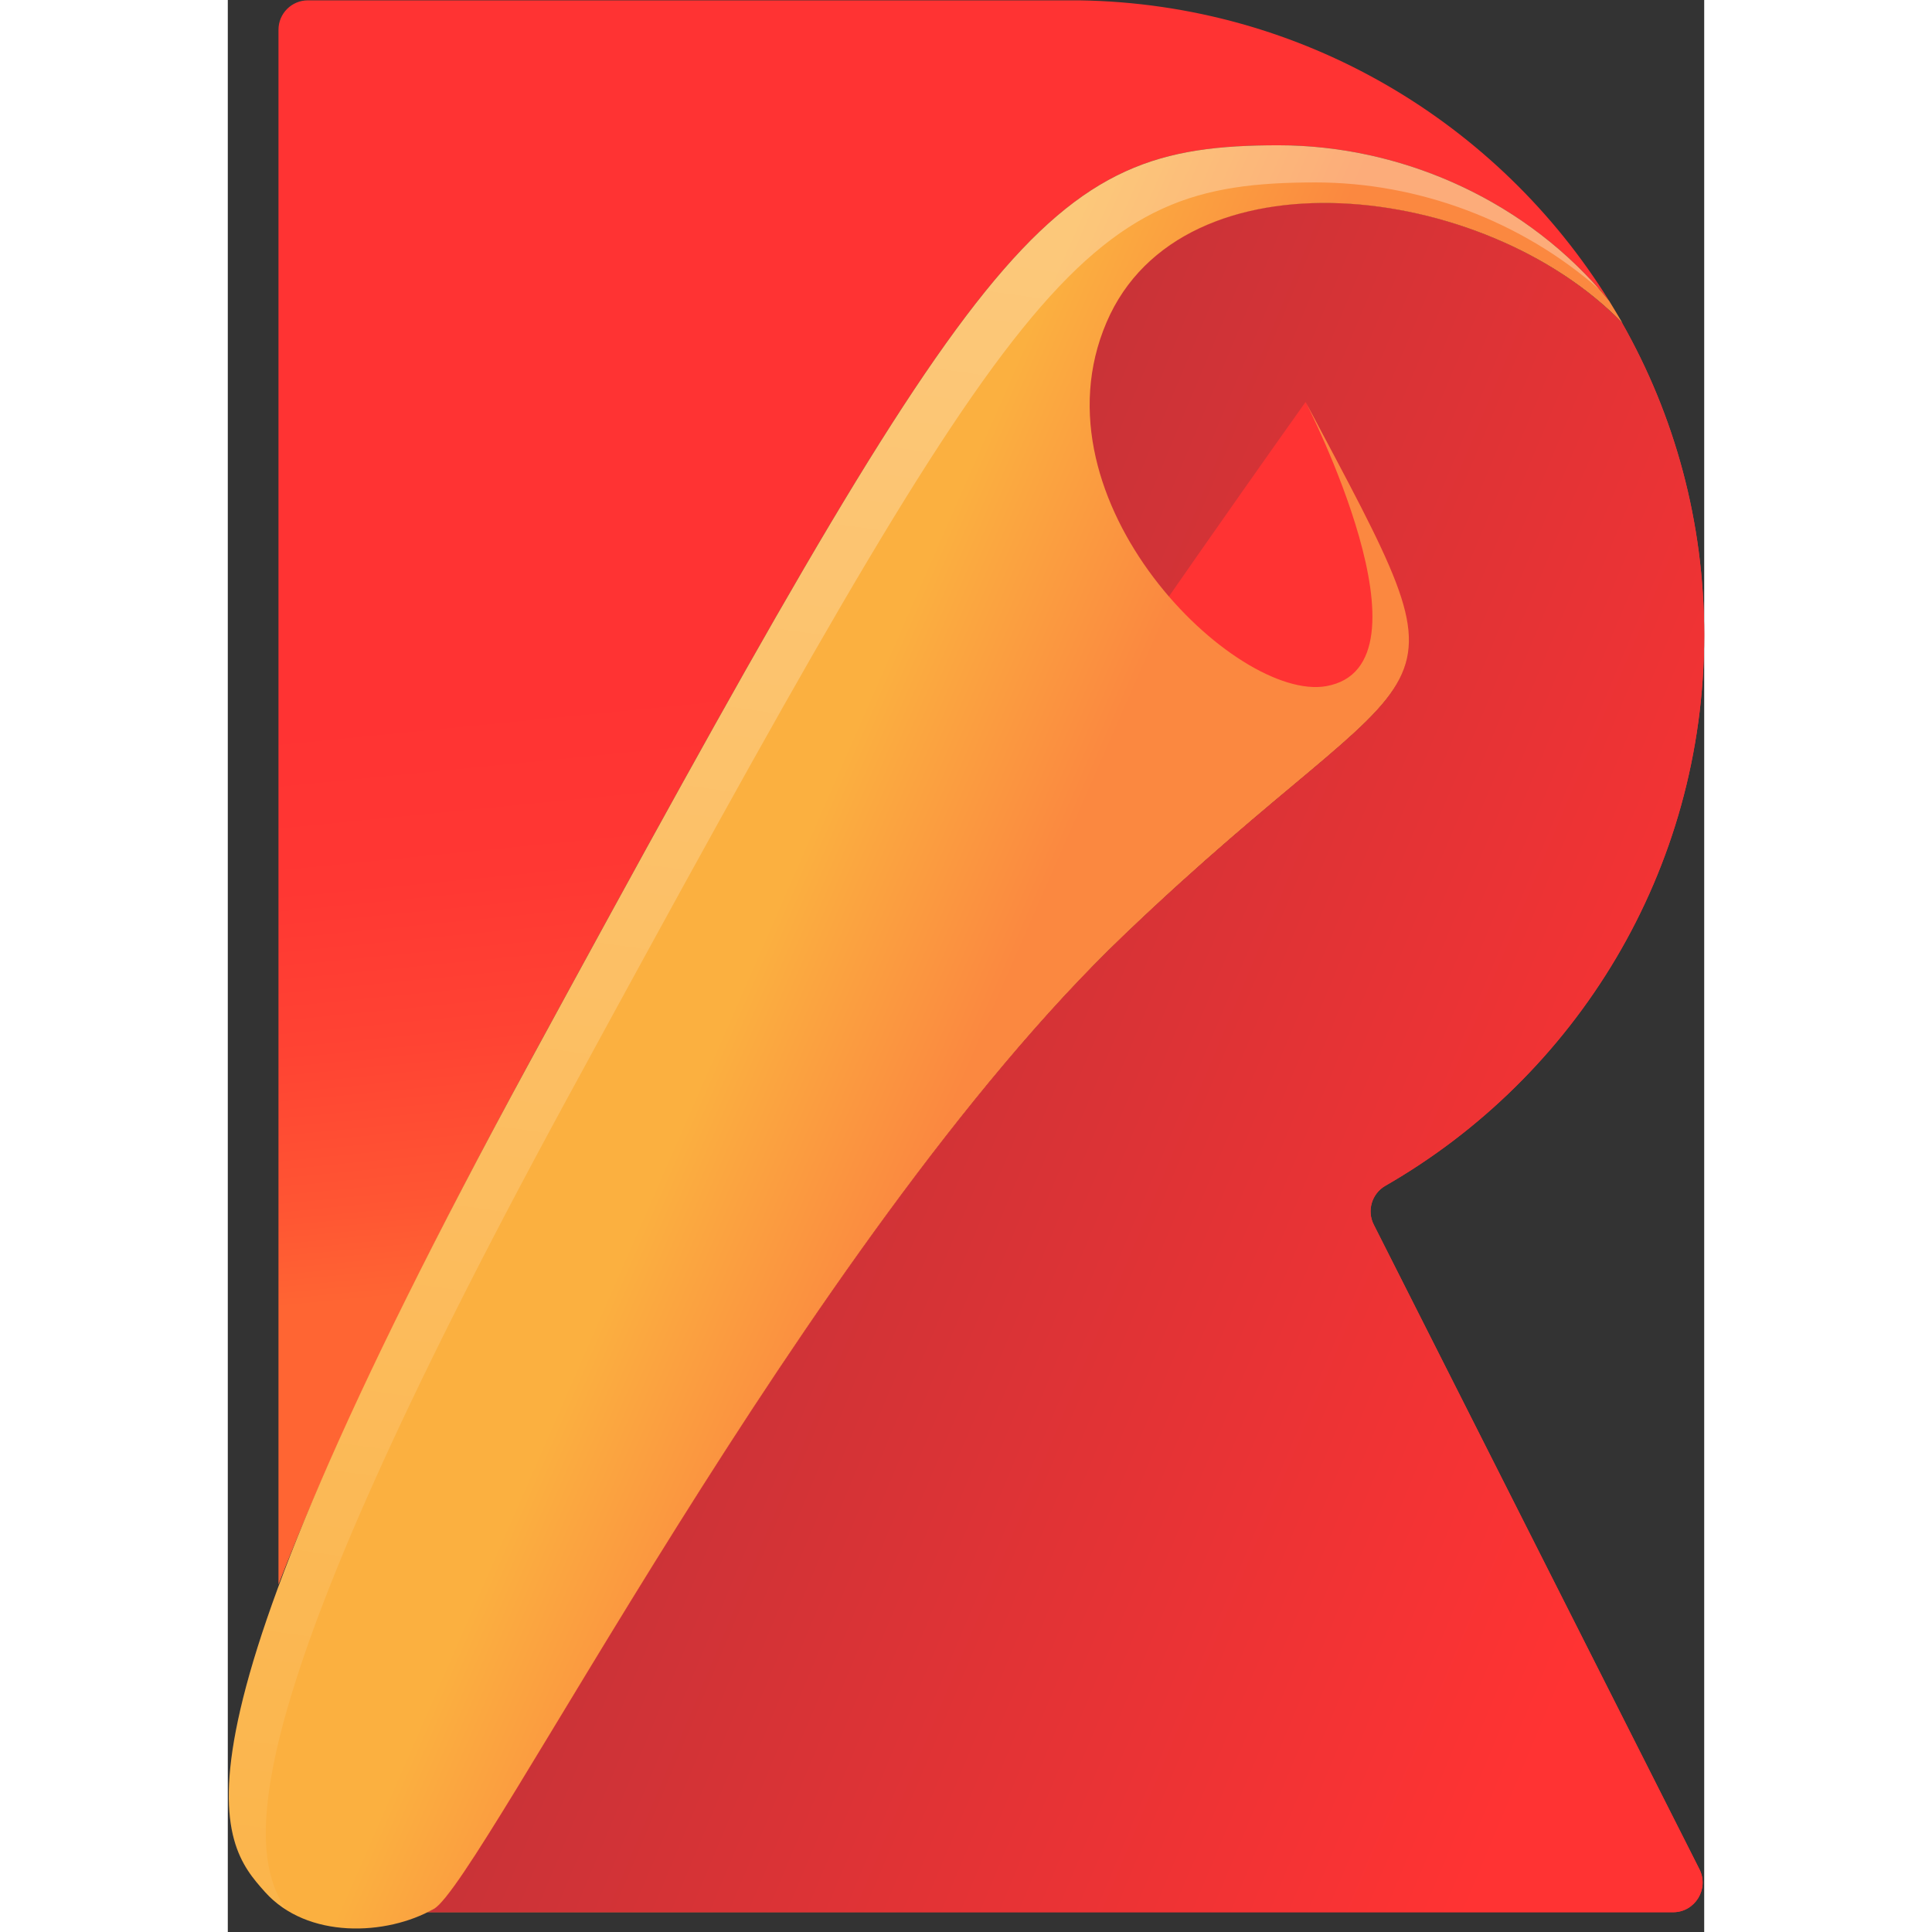 <svg viewBox="0 0 256 335" version="1.1" xmlns="http://www.w3.org/2000/svg" xmlns:xlink="http://www.w3.org/1999/xlink" preserveAspectRatio="xMidYMid" height="1em" width="1em">
  <rect x="0" y="0" width="256" height="335" fill="#333333" stroke="none"/>
  <defs>
    <linearGradient x1="26.824%" y1="48.224%" x2="67.576%" y2="55.339%" id="a">
      <stop stop-color="#FF6533" offset="0%"/>
      <stop stop-color="#FF5633" offset="15.7%"/>
      <stop stop-color="#FF4333" offset="43.4%"/>
      <stop stop-color="#FF3733" offset="71.4%"/>
      <stop stop-color="#FF3333" offset="100%"/>
    </linearGradient>
    <linearGradient x1="20.45%" y1="38.133%" x2="93.486%" y2="80.432%" id="b">
      <stop stop-color="#BF3338" offset="0%"/>
      <stop stop-color="#FF3333" offset="100%"/>
    </linearGradient>
    <linearGradient x1="32.293%" y1="39.497%" x2="45.556%" y2="48.914%" id="c">
      <stop stop-color="#FF6533" offset="0%"/>
      <stop stop-color="#FF5633" offset="15.7%"/>
      <stop stop-color="#FF4333" offset="43.4%"/>
      <stop stop-color="#FF3733" offset="71.4%"/>
      <stop stop-color="#FF3333" offset="100%"/>
    </linearGradient>
    <linearGradient x1="51.564%" y1="78.344%" x2="48.518%" y2="41.663%" id="d">
      <stop stop-color="#FF6533" offset="0%"/>
      <stop stop-color="#FF5633" offset="15.7%"/>
      <stop stop-color="#FF4333" offset="43.4%"/>
      <stop stop-color="#FF3733" offset="71.4%"/>
      <stop stop-color="#FF3333" offset="100%"/>
    </linearGradient>
    <linearGradient x1="40.201%" y1="47.215%" x2="53.975%" y2="54.535%" id="e">
      <stop stop-color="#FBB040" offset="0%"/>
      <stop stop-color="#FB8840" offset="100%"/>
    </linearGradient>
    <linearGradient x1="55.222%" y1="5.888%" x2="40.926%" y2="128.016%" id="f">
      <stop stop-color="#FFFFFF" offset="0%"/>
      <stop stop-color="#FFFFFF" stop-opacity="0" offset="100%"/>
    </linearGradient>
  </defs>
  <g>
    <path d="M256,110.133 C256,90.449 250.845,71.996 241.765,56.004 C217.688,31.224 165.316,25.483 152.311,55.886 C138.955,87.052 174.748,121.732 190.389,118.978 C210.307,115.464 186.874,69.77 186.874,69.77 C217.336,127.18 210.307,109.605 155.24,162.329 C100.174,215.052 43.936,326.297 35.735,330.984 C35.383,331.218 35.032,331.394 34.622,331.57 L250.611,331.57 C254.418,331.57 256.879,327.528 255.18,324.13 L198.708,212.357 C197.477,209.955 198.356,206.968 200.699,205.62 C233.739,186.64 256,151.022 256,110.133 Z" fill="url(#a)"/>
    <path d="M256,110.133 C256,90.449 250.845,71.996 241.765,56.004 C217.688,31.224 165.316,25.483 152.311,55.886 C138.955,87.052 174.748,121.732 190.389,118.978 C210.307,115.464 186.874,69.77 186.874,69.77 C217.336,127.18 210.307,109.605 155.24,162.329 C100.174,215.052 43.936,326.297 35.735,330.984 C35.383,331.218 35.032,331.394 34.622,331.57 L250.611,331.57 C254.418,331.57 256.879,327.528 255.18,324.13 L198.708,212.357 C197.477,209.955 198.356,206.968 200.699,205.62 C233.739,186.64 256,151.022 256,110.133 Z" fill="url(#b)"/>
    <path d="M35.735,330.984 C43.936,326.297 100.174,214.993 155.24,162.27 C210.307,109.547 217.336,127.121 186.874,69.712 C186.874,69.712 70.297,233.153 28.119,313.995" fill="url(#c)"/>
    <path d="M52.137,184.531 C130.87,39.777 141.181,25.19 182.188,25.19 C203.746,25.19 225.479,34.914 239.539,52.196 C220.383,21.324 186.464,0.644 147.625,0.059 L13.884,0.059 C11.072,0.059 8.787,2.343 8.787,5.155 L8.787,274.746 C16.754,254.184 30.286,224.776 52.137,184.531 Z" fill="url(#d)"/>
    <path d="M155.24,162.27 C100.174,214.993 43.936,326.297 35.735,330.984 C27.533,335.67 13.767,336.256 6.444,328.055 C-1.347,319.326 -13.474,305.208 52.137,184.531 C130.87,39.777 141.181,25.19 182.188,25.19 C203.746,25.19 225.479,34.914 239.539,52.196 C240.3,53.426 241.062,54.715 241.823,56.004 C217.746,31.224 165.375,25.483 152.37,55.886 C139.013,87.052 174.806,121.732 190.448,118.978 C210.365,115.464 186.933,69.77 186.933,69.77 C217.336,127.121 210.307,109.547 155.24,162.27 Z" fill="url(#e)"/>
    <path d="M58.581,190.975 C137.314,46.221 147.625,31.634 188.632,31.634 C206.382,31.634 224.249,38.254 237.84,50.204 C223.78,34.153 202.925,25.19 182.188,25.19 C141.181,25.19 130.87,39.777 52.137,184.531 C-13.474,305.208 -1.347,319.326 6.444,328.055 C7.557,329.285 8.846,330.34 10.193,331.218 C3.339,321.259 0.293,298.12 58.581,190.975 Z" fill="url(#f)" opacity="0.3"/>
  </g>
</svg>
